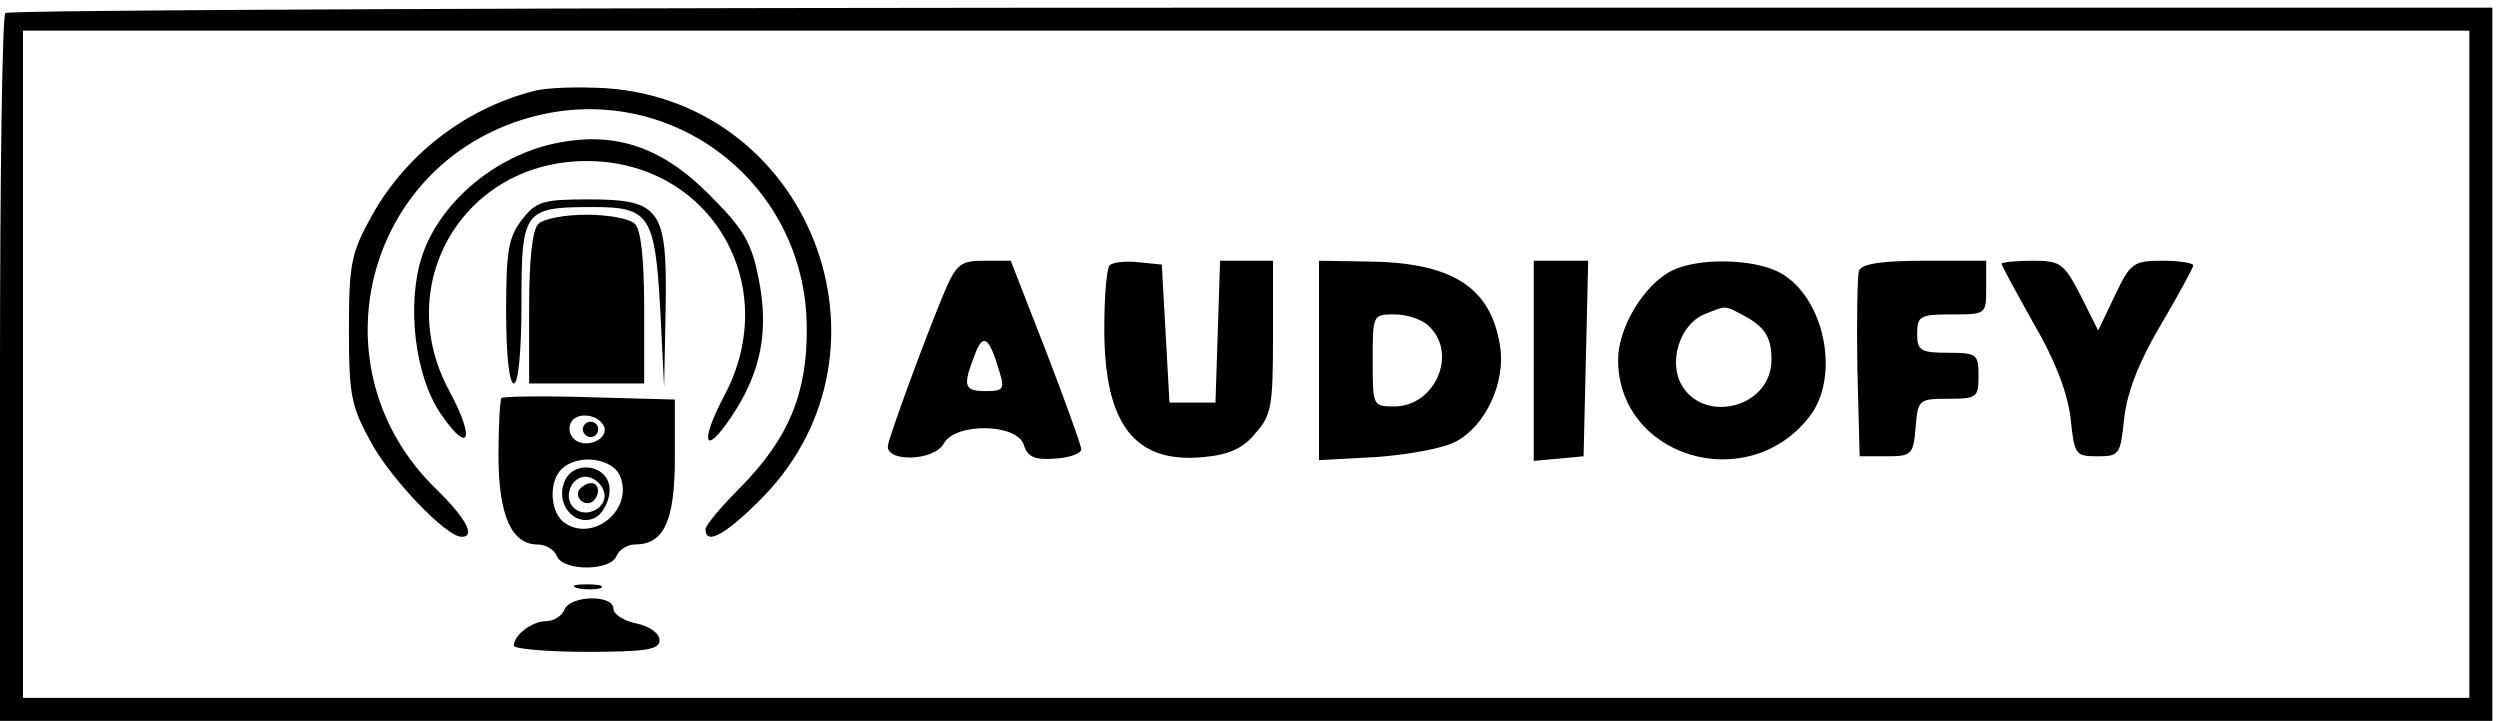 <?xml version="1.0" standalone="no"?>
<!DOCTYPE svg PUBLIC "-//W3C//DTD SVG 20010904//EN"
 "http://www.w3.org/TR/2001/REC-SVG-20010904/DTD/svg10.dtd">
<svg version="1.0" xmlns="http://www.w3.org/2000/svg"
 width="326pt" height="94pt" viewBox="0 0 326 94"
 preserveAspectRatio="xMidYMid meet">

<g transform="translate(0,94) scale(0.1,-0.1)"
fill="#000000" stroke="none">
<path d="M7 923 c-4 -3 -7 -213 -7 -465 l0 -458 1625 0 1625 0 0 465 0 465
-1618 0 c-890 0 -1622 -3 -1625 -7z m3213 -458 l0 -435 -1595 0 -1595 0 0 435
0 435 1595 0 1595 0 0 -435z"/>
<path d="M695 821 c-89 -23 -166 -83 -210 -162 -27 -49 -30 -62 -30 -149 0
-87 3 -100 30 -149 27 -48 97 -121 117 -121 19 0 5 25 -33 62 -161 156 -95
422 119 484 183 53 363 -82 364 -273 1 -86 -24 -145 -86 -208 -25 -25 -46 -50
-46 -55 0 -22 27 -7 76 43 185 192 60 514 -206 532 -36 2 -78 1 -95 -4z"/>
<path d="M715 751 c-75 -19 -143 -78 -165 -146 -20 -62 -9 -156 25 -205 37
-54 45 -33 11 30 -76 140 19 300 179 300 161 0 256 -161 180 -305 -33 -62 -27
-82 9 -28 39 58 49 113 35 181 -9 46 -20 64 -63 107 -65 66 -129 86 -211 66z"/>
<path d="M681 654 c-18 -23 -21 -41 -21 -120 0 -56 4 -94 10 -94 6 0 10 42 10
105 0 121 3 125 93 125 74 0 81 -10 88 -134 l5 -101 2 103 c2 130 -6 142 -102
142 -58 0 -67 -3 -85 -26z"/>
<path d="M702 648 c-8 -8 -12 -47 -12 -110 l0 -98 75 0 75 0 0 98 c0 63 -4
102 -12 110 -7 7 -35 12 -63 12 -28 0 -56 -5 -63 -12z"/>
<path d="M1231 558 c-25 -60 -69 -180 -73 -198 -5 -23 60 -22 73 2 15 27 95
26 104 -2 5 -16 14 -20 41 -18 19 1 34 7 34 12 0 5 -21 63 -46 128 l-46 118
-35 0 c-30 0 -36 -4 -52 -42z m73 -105 c6 -20 4 -23 -18 -23 -29 0 -31 6 -15
47 11 30 19 24 33 -24z"/>
<path d="M1447 594 c-4 -4 -7 -41 -7 -83 0 -125 40 -176 130 -167 32 3 51 11
67 31 21 23 23 36 23 126 l0 99 -35 0 -34 0 -3 -92 -3 -93 -30 0 -30 0 -5 90
-5 90 -30 3 c-17 2 -34 0 -38 -4z"/>
<path d="M1720 470 l0 -130 74 4 c41 3 87 11 104 20 39 20 66 78 58 125 -12
77 -63 109 -173 110 l-63 1 0 -130z m144 44 c37 -36 7 -104 -46 -104 -28 0
-28 1 -28 60 0 60 0 60 29 60 16 0 37 -7 45 -16z"/>
<path d="M2000 469 l0 -130 33 3 32 3 3 128 3 127 -36 0 -35 0 0 -131z"/>
<path d="M2180 587 c-36 -18 -70 -74 -70 -116 0 -127 168 -178 249 -75 42 53
20 158 -39 189 -35 18 -106 19 -140 2z m93 -58 c28 -15 37 -28 37 -58 0 -66
-97 -86 -121 -25 -11 32 5 72 33 84 30 12 26 12 51 -1z"/>
<path d="M2424 587 c-2 -7 -3 -65 -2 -128 l3 -114 35 0 c33 0 35 2 38 38 3 36
4 37 43 37 37 0 39 2 39 30 0 28 -2 30 -40 30 -36 0 -40 3 -40 25 0 23 4 25
45 25 45 0 45 0 45 35 l0 35 -80 0 c-57 0 -82 -4 -86 -13z"/>
<path d="M2610 596 c0 -2 19 -37 42 -78 28 -48 44 -90 48 -123 5 -48 6 -50 35
-50 29 0 30 2 35 50 4 34 19 73 48 122 23 39 42 74 42 77 0 3 -18 6 -40 6 -38
0 -42 -3 -62 -45 l-22 -46 -23 46 c-22 42 -26 45 -63 45 -22 0 -40 -2 -40 -4z"/>
<path d="M654 421 c-2 -2 -4 -36 -4 -75 0 -78 17 -116 51 -116 11 0 22 -7 25
-15 8 -20 70 -20 78 0 3 8 14 15 24 15 38 0 52 31 52 113 l0 76 -111 3 c-61 2
-113 1 -115 -1z m134 -38 c5 -17 -26 -29 -40 -15 -6 6 -7 15 -3 22 9 14 37 9
43 -7z m21 -65 c17 -45 -39 -87 -75 -58 -17 15 -18 52 -2 68 21 21 68 15 77
-10z"/>
<path d="M760 380 c0 -5 5 -10 10 -10 6 0 10 5 10 10 0 6 -4 10 -10 10 -5 0
-10 -4 -10 -10z"/>
<path d="M735 309 c-10 -30 18 -58 43 -43 9 6 17 22 17 35 0 34 -50 41 -60 8z
m53 -12 c4 -20 -25 -34 -40 -19 -15 15 -1 44 19 40 10 -2 19 -11 21 -21z"/>
<path d="M755 301 c-6 -11 9 -23 19 -14 9 9 7 23 -3 23 -6 0 -12 -4 -16 -9z"/>
<path d="M753 173 c9 -2 23 -2 30 0 6 3 -1 5 -18 5 -16 0 -22 -2 -12 -5z"/>
<path d="M736 145 c-3 -8 -14 -15 -24 -15 -18 0 -42 -18 -42 -32 0 -4 43 -8
95 -8 78 0 95 3 95 15 0 9 -12 18 -30 22 -16 3 -30 12 -30 19 0 19 -56 18 -64
-1z"/>
</g>
</svg>
